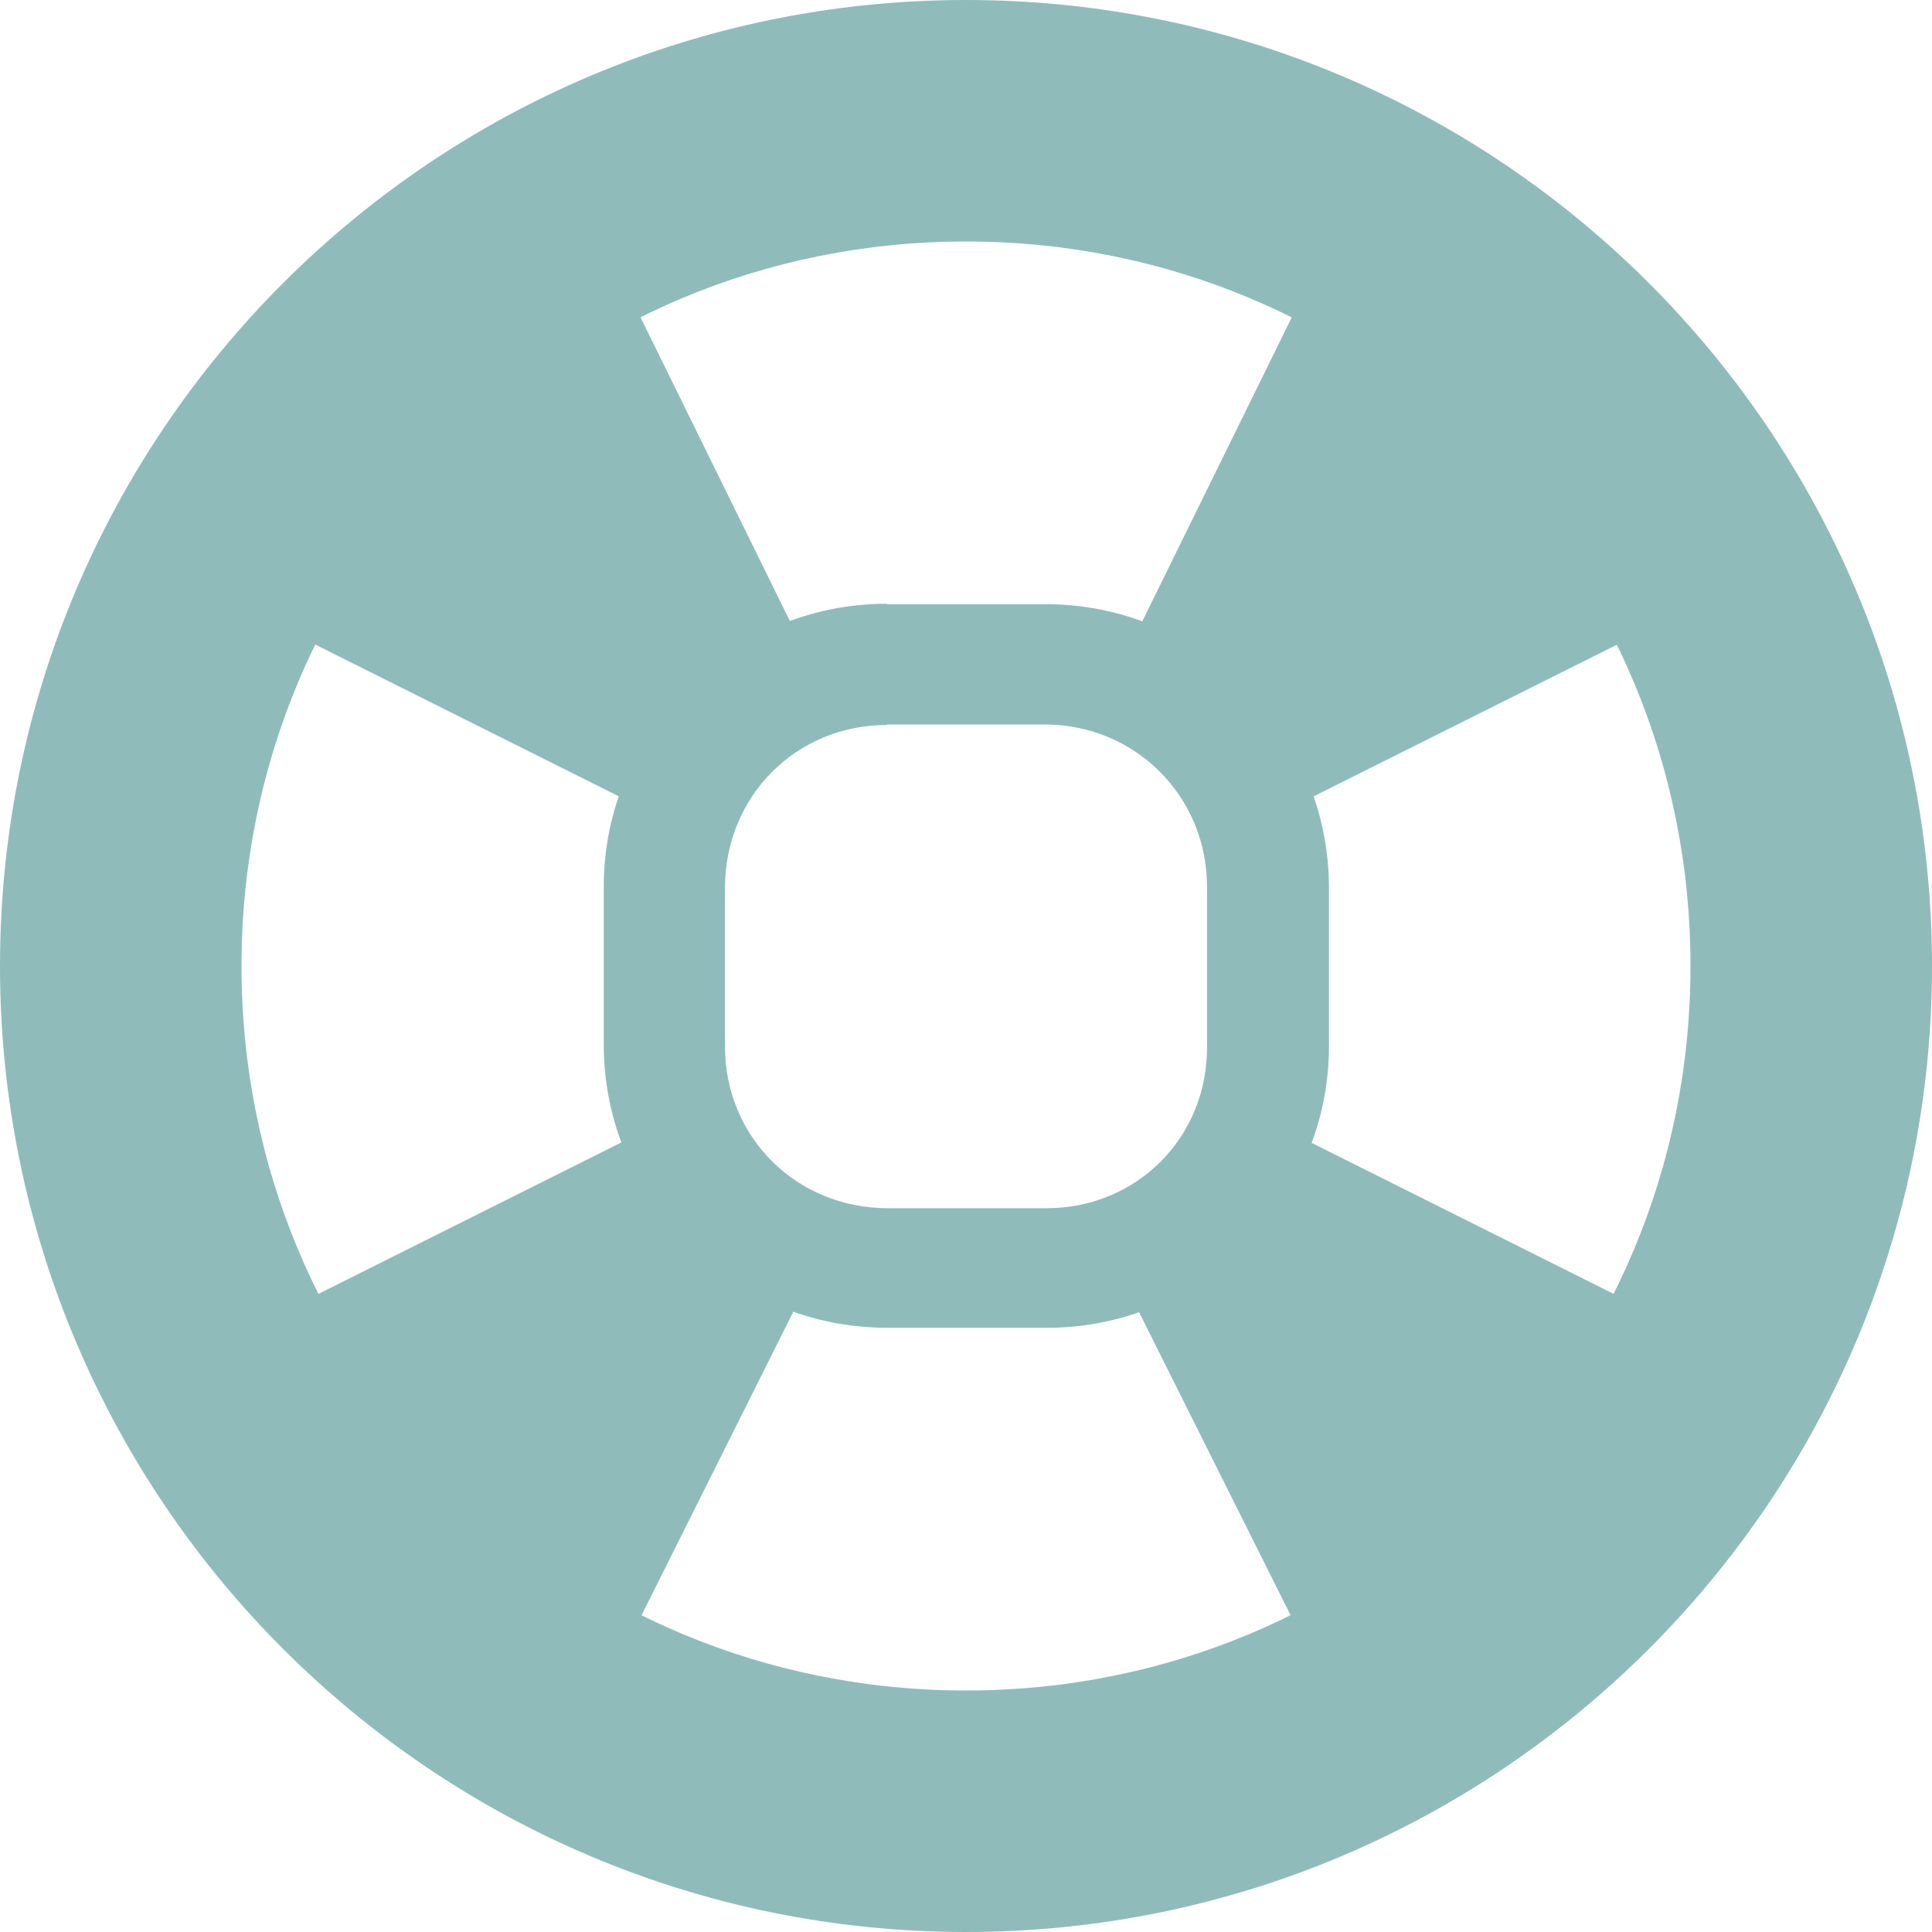 <svg xmlns="http://www.w3.org/2000/svg" height="16" width="16">
<g transform="translate(-182,-490)" fill="#8fbcbb">
<path style="block-progression:tb;color:#bebebe;direction:ltr;text-indent:0;text-align:start;enable-background:accumulate;text-transform:none;" d="m190,490c-4.415,0-8,3.585-8,8s3.585,8,8,8,8-3.585,8-8-3.585-8-8-8zm0,2c3.341,0,6,2.659,6,6s-2.659,6-6,6-6-2.659-6-6,2.659-6,6-6z"/>
<path style="block-progression:tb;color:#bebebe;direction:ltr;text-indent:0;text-align:start;enable-background:accumulate;text-transform:none;" d="M189.34,495c-1.28,0-2.34,1.06-2.34,2.34v1.312c0,1.286,1.058,2.344,2.344,2.344h1.312c1.29,0.01,2.35-1.05,2.35-2.33v-1.312c0-1.29-1.06-2.35-2.34-2.35h-1.312zm0,1,1.312,0c0.749,0,1.344,0.594,1.344,1.344v1.312c0.01,0.76-0.58,1.35-1.33,1.35h-1.312c-0.76,0-1.35-0.59-1.35-1.34v-1.312c0-0.76,0.59-1.35,1.34-1.35z"/>
<path d="m186.72,491.44c-1.51,0.607-2.681,1.798-3.281,3.312l3.75,1.875c0.252-0.64,0.742-1.171,1.375-1.438l-1.844-3.75zm6.562,0-1.844,3.75c0.633,0.267,1.123,0.797,1.375,1.438l3.75-1.875c-0.6-1.514-1.771-2.705-3.281-3.312zm-6.094,8-3.75,1.875c0.607,1.489,1.789,2.65,3.281,3.25l1.875-3.75c-0.627-0.256-1.143-0.752-1.406-1.375zm5.625,0c-0.263,0.623-0.779,1.119-1.406,1.375l1.875,3.75c1.492-0.6,2.674-1.761,3.281-3.25l-3.75-1.875z"/>
</g>
</svg>
